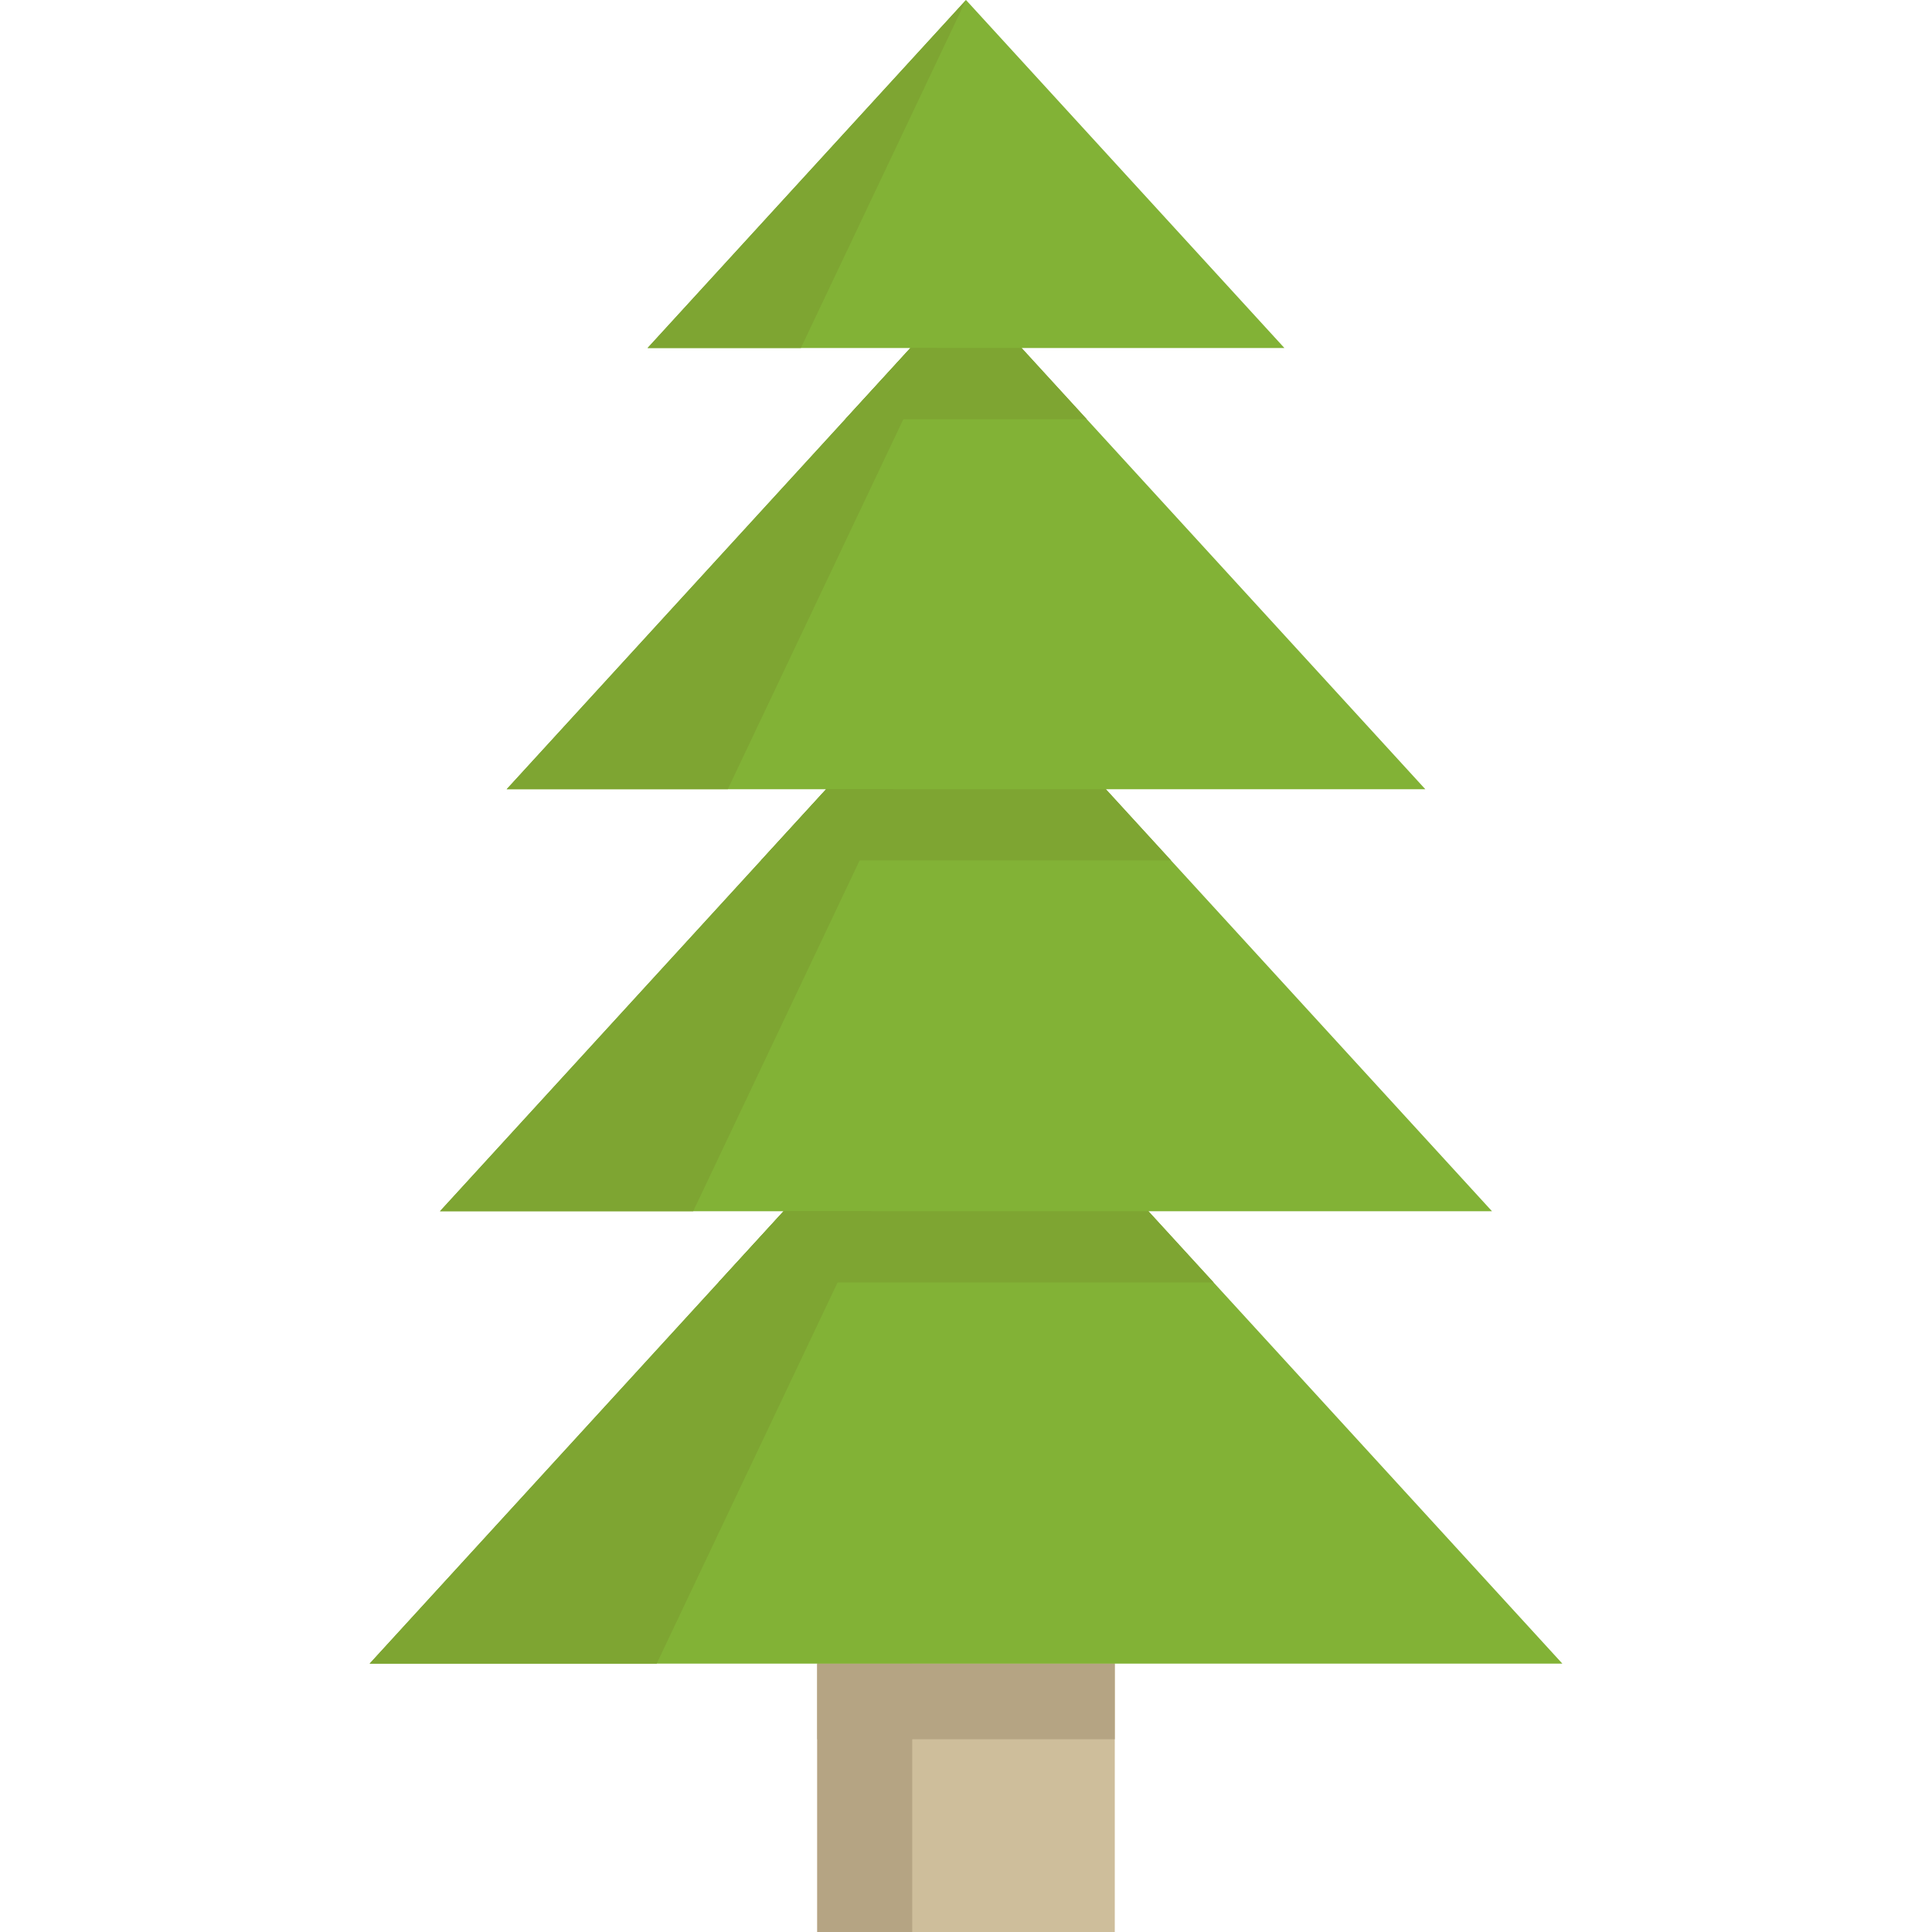 <?xml version="1.0" encoding="iso-8859-1"?>
<!-- Generator: Adobe Illustrator 19.0.0, SVG Export Plug-In . SVG Version: 6.00 Build 0)  -->
<svg version="1.1" id="Layer_1" xmlns="http://www.w3.org/2000/svg" xmlns:xlink="http://www.w3.org/1999/xlink" x="0px" y="0px"
	 viewBox="0 0 512 512" style="enable-background:new 0 0 512 512;" xml:space="preserve">
<rect x="216.584" y="422.632" style="fill:#CEBE9B;" width="78.843" height="89.368"/>
<g>
	<rect x="216.584" y="440.878" style="fill:#B5A483;" width="25.16" height="71.122"/>
	<rect x="216.584" y="440.878" style="fill:#B5A483;" width="78.843" height="20.04"/>
</g>
<polygon style="fill:#82B236;" points="414.043,440.878 304.351,320.992 395.399,320.992 293.066,209.15 377.722,209.15 
	270.742,92.229 340.386,92.229 256,0 171.614,92.229 241.258,92.229 134.278,209.15 218.934,209.15 116.601,320.992 
	207.649,320.992 97.957,440.878 "/>
<g>
	<polygon style="fill:#7EA532;" points="207.639,320.992 230.923,320.992 174.032,440.878 97.957,440.878 	"/>
	<polygon style="fill:#7EA532;" points="218.925,209.148 236.767,209.148 183.702,320.992 116.596,320.992 	"/>
	<polygon style="fill:#7EA532;" points="241.258,92.231 248.35,92.231 192.873,209.148 134.272,209.148 	"/>
	<polygon style="fill:#7EA532;" points="171.609,92.231 256,0 212.236,92.231 	"/>
	<polygon style="fill:#7EA532;" points="288.015,111.105 223.985,111.105 241.258,92.229 270.742,92.229 	"/>
	<polygon style="fill:#7EA532;" points="310.336,228.022 201.664,228.022 218.936,209.145 293.064,209.145 	"/>
	<polygon style="fill:#7EA532;" points="321.621,339.866 190.378,339.866 207.651,320.99 304.349,320.99 	"/>
</g>
<g>
</g>
<g>
</g>
<g>
</g>
<g>
</g>
<g>
</g>
<g>
</g>
<g>
</g>
<g>
</g>
<g>
</g>
<g>
</g>
<g>
</g>
<g>
</g>
<g>
</g>
<g>
</g>
<g>
</g>
</svg>
